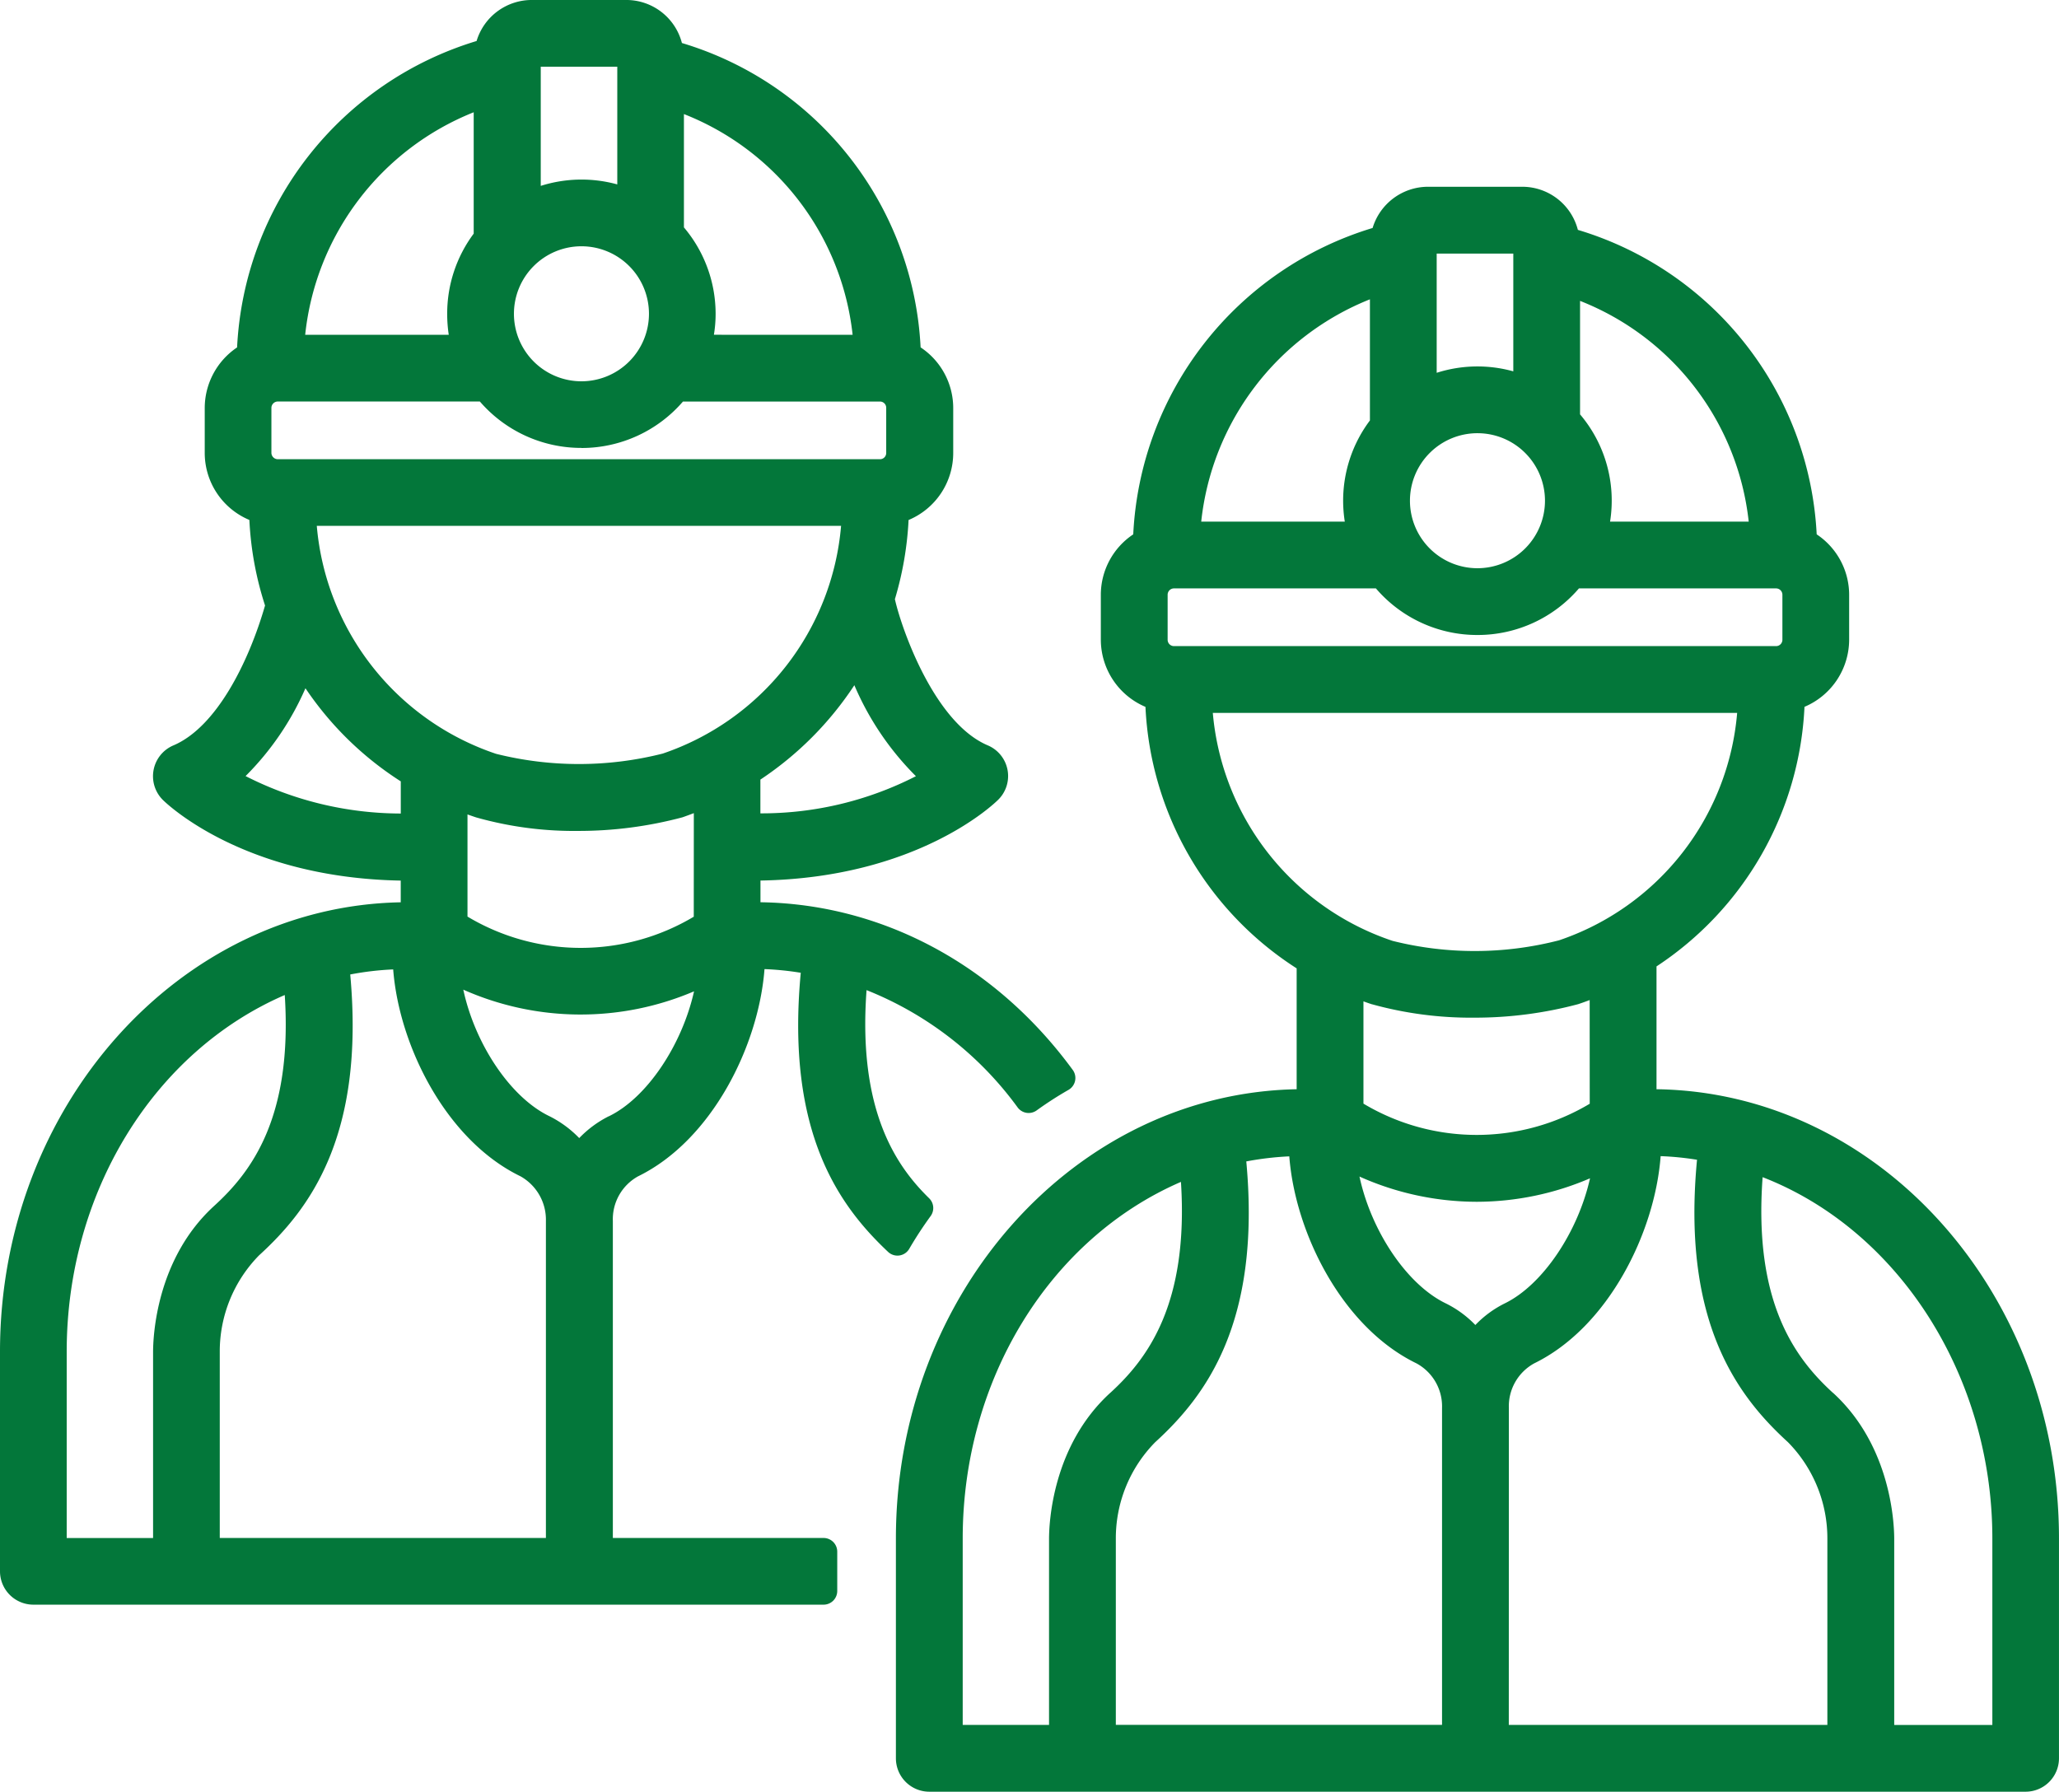 <svg xmlns="http://www.w3.org/2000/svg" xmlns:xlink="http://www.w3.org/1999/xlink" width="179.258" height="156" viewBox="0 0 179.258 156">
  <defs>
    <clipPath id="clip-path">
      <rect id="Rectángulo_127" data-name="Rectángulo 127" width="179.258" height="156" fill="#03773a"/>
    </clipPath>
  </defs>
  <g id="Grupo_142" data-name="Grupo 142" transform="translate(0 0)">
    <g id="Grupo_141" data-name="Grupo 141" transform="translate(0 0)" clip-path="url(#clip-path)">
      <path id="Trazado_250" data-name="Trazado 250" d="M93.394,93.158c-6.691-9.149-16.578-14.451-27.187-14.6v-1.89c13.728-.227,20.406-6.746,20.69-7.028A2.9,2.9,0,0,0,86,64.9c-4.611-1.951-7.436-9.962-8.055-12.58a1.118,1.118,0,0,0-.037-.143,28.987,28.987,0,0,0,1.193-6.9,6.328,6.328,0,0,0,3.887-5.839V35.507a6.344,6.344,0,0,0-2.839-5.261,29.185,29.185,0,0,0-20.781-26.5A5,5,0,0,0,54.521,0H46.287a5.016,5.016,0,0,0-4.795,3.572A29.389,29.389,0,0,0,20.641,30.25a6.368,6.368,0,0,0-2.817,5.258v3.926a6.328,6.328,0,0,0,3.887,5.839,28.5,28.5,0,0,0,1.364,7.448c-1.42,4.919-4.224,10.6-8,12.19a2.914,2.914,0,0,0-.9,4.735c.284.28,6.963,6.786,20.713,7.026v1.891C15.6,78.914,0,96.329,0,117.683v19.133a2.907,2.907,0,0,0,2.9,2.9H71.7a1.191,1.191,0,0,0,1.191-1.19V135.1a1.191,1.191,0,0,0-1.191-1.19H53.355V106.307a4.266,4.266,0,0,1,2.188-3.881c6.441-3.147,10.507-11.385,11.015-18.047a25.813,25.813,0,0,1,3.157.32c-1.312,13.915,3.346,20.293,7.6,24.3a1.187,1.187,0,0,0,1.845-.267,33.52,33.52,0,0,1,1.862-2.85,1.188,1.188,0,0,0-.129-1.548c-2.751-2.694-6.237-7.478-5.45-18.125A29.991,29.991,0,0,1,88.6,96.428a1.191,1.191,0,0,0,1.649.256,31.328,31.328,0,0,1,2.776-1.79,1.192,1.192,0,0,0,.37-1.735M41.241,20.343a11.641,11.641,0,0,0-2.308,6.978,12.1,12.1,0,0,0,.136,1.832h-12.5A23.514,23.514,0,0,1,41.241,9.776Zm12.5-4.286a11.72,11.72,0,0,0-6.663.129V5.807h6.663ZM50.617,33.2A5.878,5.878,0,1,1,56.5,27.321,5.884,5.884,0,0,1,50.617,33.2m0,5.807a11.654,11.654,0,0,0,8.843-4.045H76.606a.542.542,0,0,1,.548.548v3.926a.541.541,0,0,1-.548.548H24.2a.561.561,0,0,1-.571-.548V35.507a.561.561,0,0,1,.571-.548H41.777A11.65,11.65,0,0,0,50.617,39m11.536-9.852a11.209,11.209,0,0,0,.149-1.832,11.654,11.654,0,0,0-2.759-7.516V9.933A23.369,23.369,0,0,1,74.23,29.153ZM18.641,105c-5.059,4.621-5.314,11.413-5.314,12.729v16.183H5.807v-16.23c0-13.841,7.566-26.105,18.984-31.046.692,10.645-2.89,15.4-6.15,18.363m7.951-45.074a28.455,28.455,0,0,0,8.3,8.108v2.8a29.871,29.871,0,0,1-13.512-3.26,24.752,24.752,0,0,0,5.215-7.652m3.9,24.925a25.586,25.586,0,0,1,3.736-.44c.514,6.65,4.606,14.871,11.081,18.012a4.333,4.333,0,0,1,2.215,3.882v27.607H19.133V117.73a11.939,11.939,0,0,1,3.42-8.427c4.4-4.008,9.227-10.4,7.939-24.451M60.4,79.817a19.2,19.2,0,0,1-19.7-.01V70.912c.234.083.481.168.742.256a31.328,31.328,0,0,0,8.92,1.18,35.02,35.02,0,0,0,9.057-1.186c.342-.121.67-.241.986-.362ZM50.428,99.093a9.493,9.493,0,0,0-2.58-1.9c-3.413-1.631-6.5-6.3-7.513-11.025a25.157,25.157,0,0,0,20.089.146c-1.047,4.674-4.1,9.276-7.421,10.882l-.013,0a9.461,9.461,0,0,0-2.562,1.895M57.7,65.613a29.707,29.707,0,0,1-14.469.033l-.035-.008A23.016,23.016,0,0,1,27.58,45.788H73.225A22.99,22.99,0,0,1,57.7,65.613m8.5,5.206v-2.94a28.933,28.933,0,0,0,8.181-8.218,25.087,25.087,0,0,0,5.359,7.922,29.478,29.478,0,0,1-13.54,3.235" transform="translate(0 -0.001)" fill="#03773a"/>
      <path id="Trazado_251" data-name="Trazado 251" d="M113.229,88.375V77.682a28.655,28.655,0,0,0,12.883-22.6A6.362,6.362,0,0,0,130,49.244V45.324a6.329,6.329,0,0,0-2.826-5.26,29.219,29.219,0,0,0-20.791-26.51A5,5,0,0,0,101.54,9.8H93.312a5.049,5.049,0,0,0-4.8,3.589A29.371,29.371,0,0,0,67.673,40.064a6.331,6.331,0,0,0-2.822,5.258v3.921a6.365,6.365,0,0,0,3.886,5.842A28.614,28.614,0,0,0,81.9,77.853V88.377c-19.294.357-34.89,17.766-34.89,39.114v19.142a2.91,2.91,0,0,0,2.907,2.907h95.444a2.91,2.91,0,0,0,2.907-2.907V127.482c0-21.4-15.681-38.841-35.041-39.106M88.278,30.147a11.626,11.626,0,0,0-2.187,8.81h-12.5A23.526,23.526,0,0,1,88.278,19.6Zm12.483-4.276a11.631,11.631,0,0,0-6.67.128V15.618h6.67Zm8.425,13.084a11.612,11.612,0,0,0-2.613-9.338v-9.88a23.37,23.37,0,0,1,14.683,19.218ZM97.641,43.013a5.878,5.878,0,1,1,5.878-5.877,5.884,5.884,0,0,1-5.878,5.877m0,5.814a11.615,11.615,0,0,0,8.835-4.057h17.161a.553.553,0,0,1,.552.552v3.921a.552.552,0,0,1-.552.552H71.219a.553.553,0,0,1-.552-.554l0-3.919a.553.553,0,0,1,.552-.552H88.8a11.611,11.611,0,0,0,8.837,4.057M65.666,114.816c-5.067,4.626-5.324,11.4-5.324,12.717v16.192H52.826V127.493c0-13.834,7.571-26.1,19-31.049.682,10.629-2.9,15.4-6.157,18.372M120.25,55.609a22.936,22.936,0,0,1-15.5,19.8,29.369,29.369,0,0,1-14.5.05A23.04,23.04,0,0,1,74.6,55.609ZM77.514,94.662a26.548,26.548,0,0,1,3.745-.441c.508,6.655,4.594,14.879,11.071,18.023a4.256,4.256,0,0,1,2.227,3.877v27.6h-28.4V127.531a11.918,11.918,0,0,1,3.429-8.424c4.4-4.015,9.227-10.411,7.929-24.446m29.9-5.021a19.2,19.2,0,0,1-19.7-.01V80.725q.373.137.742.257l.013,0a32.3,32.3,0,0,0,8.911,1.163,34.809,34.809,0,0,0,9.029-1.176c.327-.108.659-.226,1-.357ZM87.363,95.976a25.032,25.032,0,0,0,10.209,2.2h.012a25.041,25.041,0,0,0,9.857-2.044c-1.045,4.661-4.1,9.266-7.416,10.887a9.188,9.188,0,0,0-2.568,1.886,9.216,9.216,0,0,0-2.588-1.89c-3.4-1.651-6.489-6.321-7.5-11.037m13.006,20.145a4.253,4.253,0,0,1,2.207-3.879c6.446-3.151,10.507-11.385,11.007-18.042a25.863,25.863,0,0,1,3.167.315c-1.342,14.131,3.5,20.56,7.917,24.59a11.928,11.928,0,0,1,3.431,8.425v16.193H100.369Zm28.219-1.307c-3.305-3.018-6.93-7.871-6.127-18.783,11.845,4.6,20,17.3,20,31.449l0,16.245h-8.543V127.531c0-1.311-.257-8.088-5.324-12.717" transform="translate(30.988 6.461)" fill="#03773a"/>
    </g>
  </g>
</svg>
